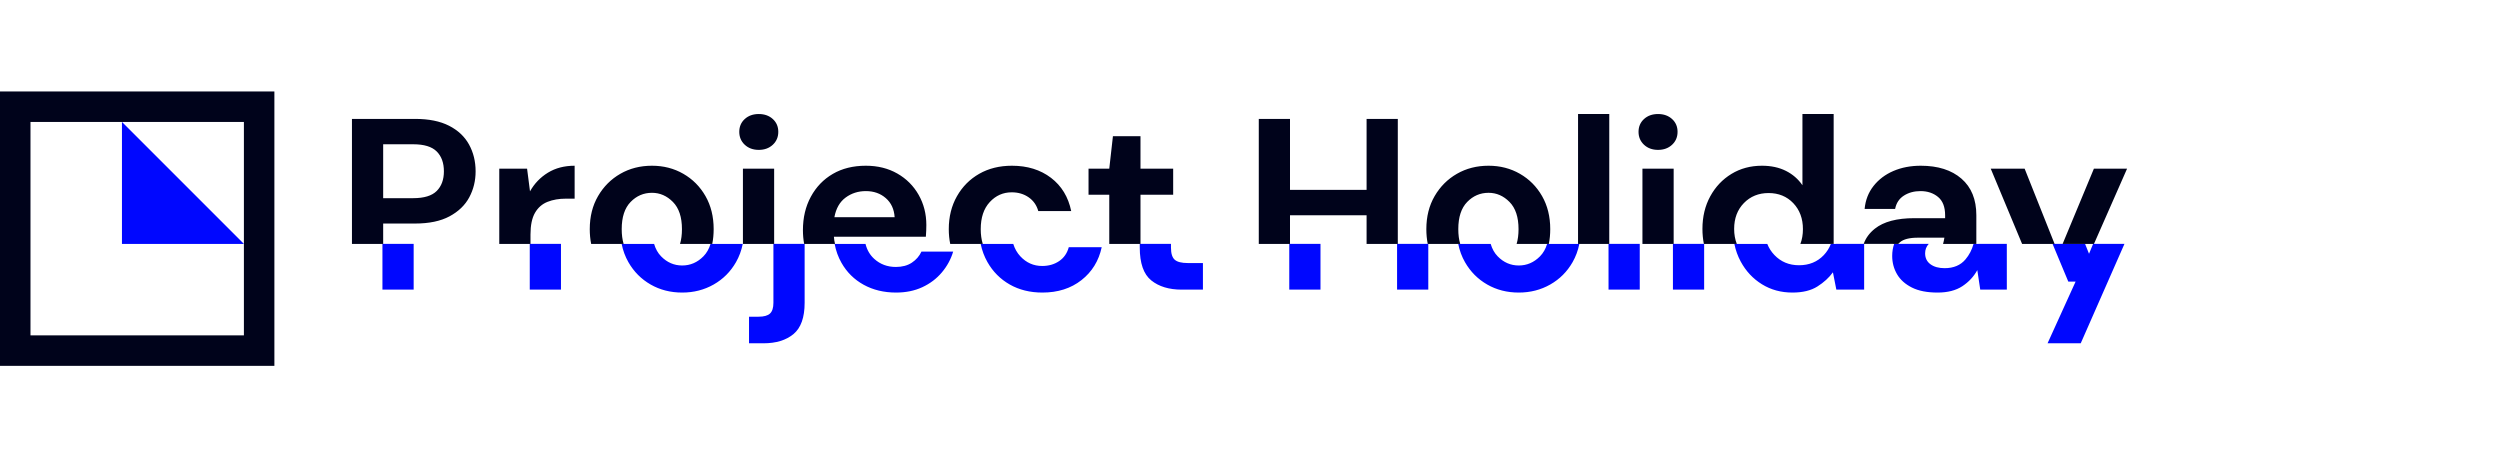 <?xml version="1.0" encoding="UTF-8"?>
<svg width="164px" height="30px" viewBox="0 0 164 30" version="1.1" xmlns="http://www.w3.org/2000/svg" xmlns:xlink="http://www.w3.org/1999/xlink">
    <title>logo3</title>
    <g id="logo3" stroke="none" stroke-width="1" fill="none" fill-rule="evenodd">
        <path d="M139.364,15.999 L136.496,22.52 L134.32,22.52 L136.16,18.472 L135.68,18.472 L134.648,15.999 L136.781,15.999 L137.04,16.648 L137.308,15.999 L139.364,15.999 Z M52.784,15.999 L52.784,19.864 C52.784,20.824 52.541,21.507 52.056,21.912 C51.571,22.317 50.912,22.52 50.08,22.52 L49.136,22.52 L49.136,20.776 L49.76,20.776 C50.112,20.776 50.363,20.707 50.512,20.568 C50.661,20.429 50.736,20.195 50.736,19.864 L50.736,15.999 L52.784,15.999 Z M57.352,16.984 C57.741,17.336 58.213,17.512 58.768,17.512 C59.184,17.512 59.533,17.419 59.816,17.232 C60.099,17.045 60.309,16.803 60.448,16.504 L62.528,16.504 C62.379,17.005 62.131,17.461 61.784,17.872 C61.437,18.283 61.011,18.605 60.504,18.84 C59.997,19.075 59.424,19.192 58.784,19.192 C57.984,19.192 57.275,19.021 56.656,18.68 C56.037,18.339 55.552,17.859 55.2,17.24 C54.985,16.862 54.836,16.449 54.752,16 L56.777,16 C56.876,16.399 57.068,16.727 57.352,16.984 Z M131.647,15.999 L131.648,19 L129.904,19 L129.712,17.72 C129.477,18.147 129.149,18.499 128.728,18.776 C128.307,19.053 127.765,19.192 127.104,19.192 C126.421,19.192 125.861,19.083 125.424,18.864 C124.987,18.645 124.661,18.355 124.448,17.992 C124.235,17.629 124.128,17.229 124.128,16.792 C124.128,16.507 124.171,16.242 124.258,15.998 L126.526,15.998 C126.367,16.173 126.288,16.379 126.288,16.616 C126.288,16.925 126.405,17.165 126.64,17.336 C126.875,17.507 127.184,17.592 127.568,17.592 C128.155,17.592 128.611,17.4 128.936,17.016 C129.18,16.728 129.356,16.39 129.465,16 L131.647,15.999 Z M66.928,16.808 C67.323,17.235 67.803,17.448 68.368,17.448 C68.795,17.448 69.165,17.341 69.48,17.128 C69.795,16.915 70.005,16.611 70.112,16.216 L72.272,16.216 C72.08,17.112 71.637,17.832 70.944,18.376 C70.251,18.92 69.397,19.192 68.384,19.192 C67.573,19.192 66.859,19.016 66.24,18.664 C65.621,18.312 65.133,17.821 64.776,17.192 C64.568,16.825 64.42,16.428 64.333,16 L66.47,16.001 C66.568,16.315 66.721,16.584 66.928,16.808 Z M48.28,17.2 C47.923,17.824 47.435,18.312 46.816,18.664 C46.197,19.016 45.509,19.192 44.752,19.192 C43.984,19.192 43.293,19.016 42.68,18.664 C42.067,18.312 41.581,17.824 41.224,17.2 C41.014,16.834 40.866,16.434 40.78,16 L42.909,16.001 C43.005,16.329 43.158,16.601 43.368,16.816 C43.757,17.216 44.219,17.416 44.752,17.416 C45.285,17.416 45.749,17.216 46.144,16.816 C46.356,16.601 46.512,16.329 46.61,16.001 L48.724,16 C48.638,16.434 48.49,16.834 48.28,17.2 Z M122.288,15.999 L122.288,19 L120.464,19 L120.24,17.864 C119.984,18.216 119.645,18.525 119.224,18.792 C118.803,19.059 118.256,19.192 117.584,19.192 C116.837,19.192 116.171,19.011 115.584,18.648 C114.997,18.285 114.533,17.789 114.192,17.16 C113.997,16.801 113.858,16.415 113.775,16 L115.934,16.001 C116.04,16.271 116.196,16.514 116.4,16.728 C116.827,17.176 117.365,17.4 118.016,17.4 C118.677,17.4 119.219,17.179 119.64,16.736 C119.845,16.52 120,16.275 120.106,16 L122.288,15.999 Z M103.16,17.2 C102.803,17.824 102.315,18.312 101.696,18.664 C101.077,19.016 100.389,19.192 99.632,19.192 C98.864,19.192 98.173,19.016 97.56,18.664 C96.947,18.312 96.461,17.824 96.104,17.2 C95.894,16.834 95.746,16.434 95.66,16 L97.789,16.001 C97.885,16.329 98.038,16.601 98.248,16.816 C98.637,17.216 99.099,17.416 99.632,17.416 C100.165,17.416 100.629,17.216 101.024,16.816 C101.236,16.601 101.392,16.329 101.49,16.001 L103.604,16 C103.518,16.434 103.37,16.834 103.16,17.2 Z M76.816,15.999 L76.816,16.248 C76.816,16.632 76.899,16.896 77.064,17.04 C77.229,17.184 77.515,17.256 77.92,17.256 L78.912,17.256 L78.912,19 L77.52,19 C76.688,19 76.021,18.797 75.52,18.392 C75.019,17.987 74.768,17.267 74.768,16.232 L74.768,15.999 L76.816,15.999 Z M27.136,15.999 L27.136,19 L25.088,19 L25.088,15.999 L27.136,15.999 Z M93.696,15.999 L93.696,19 L91.648,19 L91.648,15.999 L93.696,15.999 Z M86.624,15.999 L86.624,19 L84.576,19 L84.576,15.999 L86.624,15.999 Z M36.8,15.999 L36.8,19 L34.752,19 L34.752,15.999 L36.8,15.999 Z M107.567,15.999 L107.568,19 L105.52,19 L105.519,15.999 L107.567,15.999 Z M111.792,15.999 L111.792,19 L109.744,19 L109.744,15.999 L111.792,15.999 Z" id="形状结合" fill="#0007FF" fill-rule="nonzero"></path>
        <path d="M27.232,7.8 C28.128,7.8 28.869,7.949 29.456,8.248 C30.043,8.547 30.48,8.957 30.768,9.48 C31.056,10.003 31.2,10.589 31.2,11.24 C31.2,11.859 31.061,12.427 30.784,12.944 C30.507,13.461 30.075,13.877 29.488,14.192 C28.901,14.507 28.149,14.664 27.232,14.664 L25.136,14.664 L25.136,16 L23.088,16 L23.088,7.8 L27.232,7.8 Z M37.696,10.872 L37.696,13.032 L37.12,13.032 C36.672,13.032 36.272,13.101 35.92,13.24 C35.568,13.379 35.293,13.619 35.096,13.96 C34.899,14.301 34.8,14.776 34.8,15.384 L34.8,16 L32.752,16 L32.752,11.064 L34.576,11.064 L34.768,12.552 C35.056,12.04 35.448,11.632 35.944,11.328 C36.44,11.024 37.024,10.872 37.696,10.872 Z M42.768,10.872 C43.525,10.872 44.211,11.048 44.824,11.4 C45.437,11.752 45.923,12.24 46.28,12.864 C46.637,13.488 46.816,14.211 46.816,15.032 C46.816,15.372 46.785,15.695 46.724,16.001 L44.61,16.002 C44.694,15.72 44.736,15.397 44.736,15.032 C44.736,14.243 44.539,13.648 44.144,13.248 C43.749,12.848 43.291,12.648 42.768,12.648 C42.224,12.648 41.757,12.848 41.368,13.248 C40.979,13.648 40.784,14.243 40.784,15.032 C40.784,15.397 40.826,15.72 40.909,16.002 L38.78,16.001 C38.719,15.695 38.688,15.372 38.688,15.032 C38.688,14.211 38.869,13.488 39.232,12.864 C39.595,12.24 40.083,11.752 40.696,11.4 C41.309,11.048 42,10.872 42.768,10.872 Z M50.784,11.064 L50.784,16 L48.736,16 L48.736,11.064 L50.784,11.064 Z M56.8,10.872 C57.579,10.872 58.267,11.043 58.864,11.384 C59.461,11.725 59.928,12.192 60.264,12.784 C60.6,13.376 60.768,14.035 60.768,14.76 C60.768,14.877 60.765,15 60.76,15.128 C60.755,15.256 60.747,15.389 60.736,15.528 L54.704,15.528 C54.716,15.696 54.74,15.854 54.777,16.002 L52.752,16.001 C52.699,15.714 52.672,15.412 52.672,15.096 C52.672,14.275 52.845,13.544 53.192,12.904 C53.539,12.264 54.019,11.765 54.632,11.408 C55.245,11.051 55.968,10.872 56.8,10.872 Z M66.384,10.872 C67.397,10.872 68.251,11.136 68.944,11.664 C69.637,12.192 70.08,12.92 70.272,13.848 L68.112,13.848 C68.005,13.464 67.795,13.163 67.48,12.944 C67.165,12.725 66.795,12.616 66.368,12.616 C65.803,12.616 65.323,12.829 64.928,13.256 C64.533,13.683 64.336,14.275 64.336,15.032 C64.336,15.392 64.381,15.715 64.47,16.001 L62.334,16.001 C62.271,15.694 62.24,15.371 62.24,15.032 C62.24,14.221 62.419,13.501 62.776,12.872 C63.133,12.243 63.621,11.752 64.24,11.4 C64.859,11.048 65.573,10.872 66.384,10.872 Z M74.816,8.936 L74.816,11.064 L76.96,11.064 L76.96,12.776 L74.816,12.776 L74.816,16 L72.768,16 L72.768,12.776 L71.408,12.776 L71.408,11.064 L72.768,11.064 L73.008,8.936 L74.816,8.936 Z M84.624,7.8 L84.624,12.456 L89.648,12.456 L89.648,7.8 L91.696,7.8 L91.696,16 L89.648,16 L89.648,14.12 L84.624,14.12 L84.624,16 L82.576,16 L82.576,7.8 L84.624,7.8 Z M97.648,10.872 C98.405,10.872 99.091,11.048 99.704,11.4 C100.317,11.752 100.803,12.24 101.16,12.864 C101.517,13.488 101.696,14.211 101.696,15.032 C101.696,15.372 101.665,15.695 101.604,16.001 L99.49,16.002 C99.574,15.72 99.616,15.397 99.616,15.032 C99.616,14.243 99.419,13.648 99.024,13.248 C98.629,12.848 98.171,12.648 97.648,12.648 C97.104,12.648 96.637,12.848 96.248,13.248 C95.859,13.648 95.664,14.243 95.664,15.032 C95.664,15.397 95.706,15.72 95.789,16.002 L93.66,16.001 C93.599,15.695 93.568,15.372 93.568,15.032 C93.568,14.211 93.749,13.488 94.112,12.864 C94.475,12.24 94.963,11.752 95.576,11.4 C96.189,11.048 96.88,10.872 97.648,10.872 Z M105.568,7.48 L105.567,16 L103.519,16 L103.52,7.48 L105.568,7.48 Z M109.792,11.064 L109.792,16 L107.744,16 L107.744,11.064 L109.792,11.064 Z M120.288,7.48 L120.288,16 L118.105,16.001 C118.216,15.711 118.272,15.388 118.272,15.032 C118.272,14.339 118.061,13.771 117.64,13.328 C117.219,12.885 116.677,12.664 116.016,12.664 C115.365,12.664 114.827,12.883 114.4,13.32 C113.973,13.757 113.76,14.323 113.76,15.016 C113.76,15.378 113.818,15.707 113.935,16.002 L111.775,16.001 C111.712,15.688 111.68,15.36 111.68,15.016 C111.68,14.216 111.851,13.504 112.192,12.88 C112.533,12.256 112.997,11.765 113.584,11.408 C114.171,11.051 114.837,10.872 115.584,10.872 C116.181,10.872 116.704,10.984 117.152,11.208 C117.6,11.432 117.963,11.747 118.24,12.152 L118.24,7.48 L120.288,7.48 Z M126,10.872 C127.131,10.872 128.021,11.155 128.672,11.72 C129.323,12.285 129.648,13.085 129.648,14.12 L129.647,16 L127.465,16.001 C127.501,15.871 127.531,15.734 127.552,15.592 L125.808,15.592 C125.264,15.592 124.875,15.691 124.64,15.888 C124.597,15.924 124.559,15.961 124.524,16 L122.258,15.999 C122.394,15.614 122.639,15.281 122.992,15 C123.568,14.541 124.432,14.312 125.584,14.312 L127.6,14.312 L127.6,14.12 C127.6,13.576 127.445,13.176 127.136,12.92 C126.827,12.664 126.443,12.536 125.984,12.536 C125.568,12.536 125.205,12.635 124.896,12.832 C124.587,13.029 124.395,13.32 124.32,13.704 L122.32,13.704 C122.373,13.128 122.568,12.627 122.904,12.2 C123.24,11.773 123.675,11.445 124.208,11.216 C124.741,10.987 125.339,10.872 126,10.872 Z M132.816,11.064 L134.781,16 L132.649,16 L130.592,11.064 L132.816,11.064 Z M139.536,11.064 L137.364,16 L135.308,16 L137.36,11.064 L139.536,11.064 Z M56.8,12.536 C56.299,12.536 55.856,12.677 55.472,12.96 C55.088,13.243 54.843,13.672 54.736,14.248 L58.688,14.248 C58.656,13.725 58.464,13.309 58.112,13 C57.76,12.691 57.323,12.536 56.8,12.536 Z M27.104,9.464 L25.136,9.464 L25.136,13 L27.104,13 C27.819,13 28.333,12.843 28.648,12.528 C28.963,12.213 29.12,11.784 29.12,11.24 C29.12,10.685 28.963,10.251 28.648,9.936 C28.333,9.621 27.819,9.464 27.104,9.464 Z M108.768,7.48 C109.141,7.48 109.448,7.589 109.688,7.808 C109.928,8.027 110.048,8.307 110.048,8.648 C110.048,8.989 109.928,9.272 109.688,9.496 C109.448,9.72 109.141,9.832 108.768,9.832 C108.395,9.832 108.088,9.72 107.848,9.496 C107.608,9.272 107.488,8.989 107.488,8.648 C107.488,8.307 107.608,8.027 107.848,7.808 C108.088,7.589 108.395,7.48 108.768,7.48 Z M49.776,7.48 C50.149,7.48 50.456,7.589 50.696,7.808 C50.936,8.027 51.056,8.307 51.056,8.648 C51.056,8.989 50.936,9.272 50.696,9.496 C50.456,9.72 50.149,9.832 49.776,9.832 C49.403,9.832 49.096,9.72 48.856,9.496 C48.616,9.272 48.496,8.989 48.496,8.648 C48.496,8.307 48.616,8.027 48.856,7.808 C49.096,7.589 49.403,7.48 49.776,7.48 Z" id="形状结合" fill="#00031B" fill-rule="nonzero"></path>
        <rect id="矩形备份-6" stroke="#00031B" stroke-width="2" x="1" y="7" width="16" height="16"></rect>
        <polygon id="矩形备份-7" fill="#0007FF" points="8 8 16 16 8 16"></polygon>
    </g>
</svg>